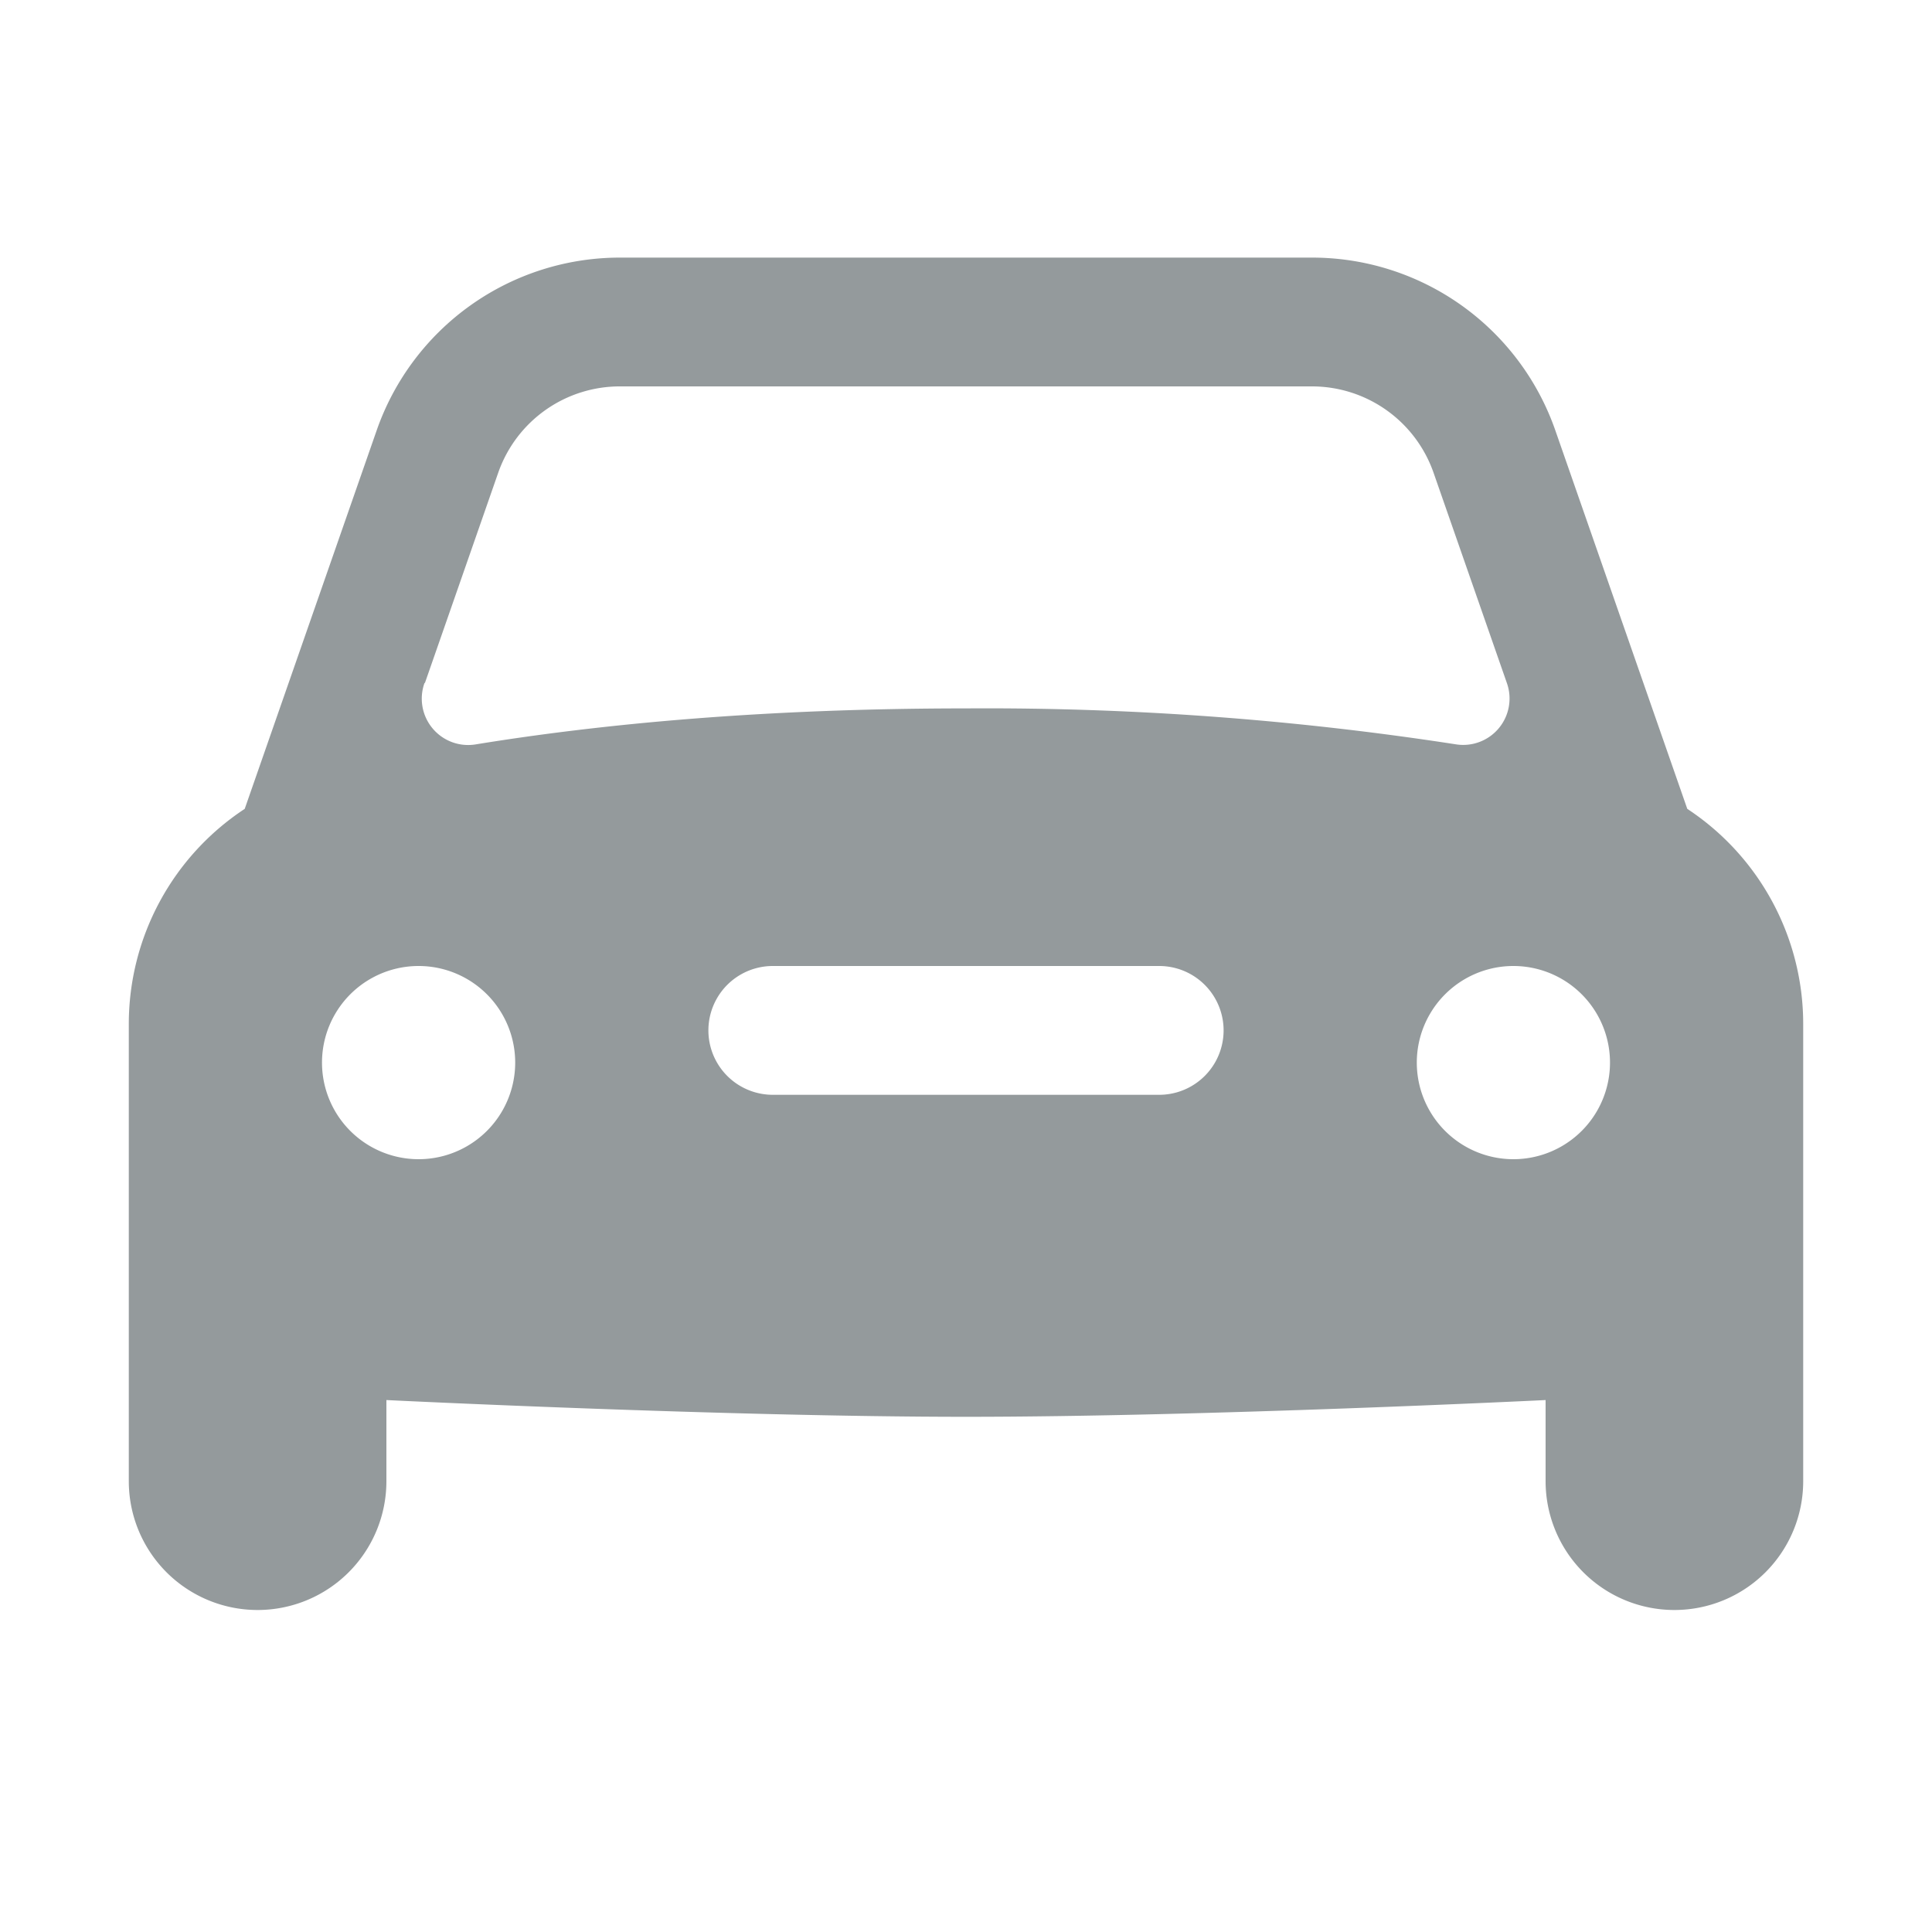 <svg xmlns="http://www.w3.org/2000/svg" viewBox="0 0 30 30">
  <path fill="#949A9C" d="M26.2 12.56l-2.05-5.88A4 4 0 0 0 20.37 4H9.63a4 4 0 0 0-3.78 2.68L3.8 12.56A4 4 0 0 0 2 15.9V23a2 2 0 1 0 4 0v-1.26s5.28.26 9 .26 9-.26 9-.26V23a2 2 0 1 0 4 0v-7.1a4 4 0 0 0-1.8-3.34zM6.6 10.6l1.14-3.27A2 2 0 0 1 9.63 6h10.74a2 2 0 0 1 1.89 1.34l1.14 3.27a.72.72 0 0 1-.78.95A47.8 47.8 0 0 0 15 11c-3.13 0-5.66.24-7.62.56a.72.72 0 0 1-.79-.95zM6.5 18a1.5 1.5 0 1 1 0-3 1.5 1.5 0 0 1 0 3zM18 17h-6a1 1 0 0 1 0-2h6a1 1 0 0 1 0 2zm5.5 1a1.5 1.5 0 1 1 0-3 1.5 1.5 0 0 1 0 3z"/>
</svg>
